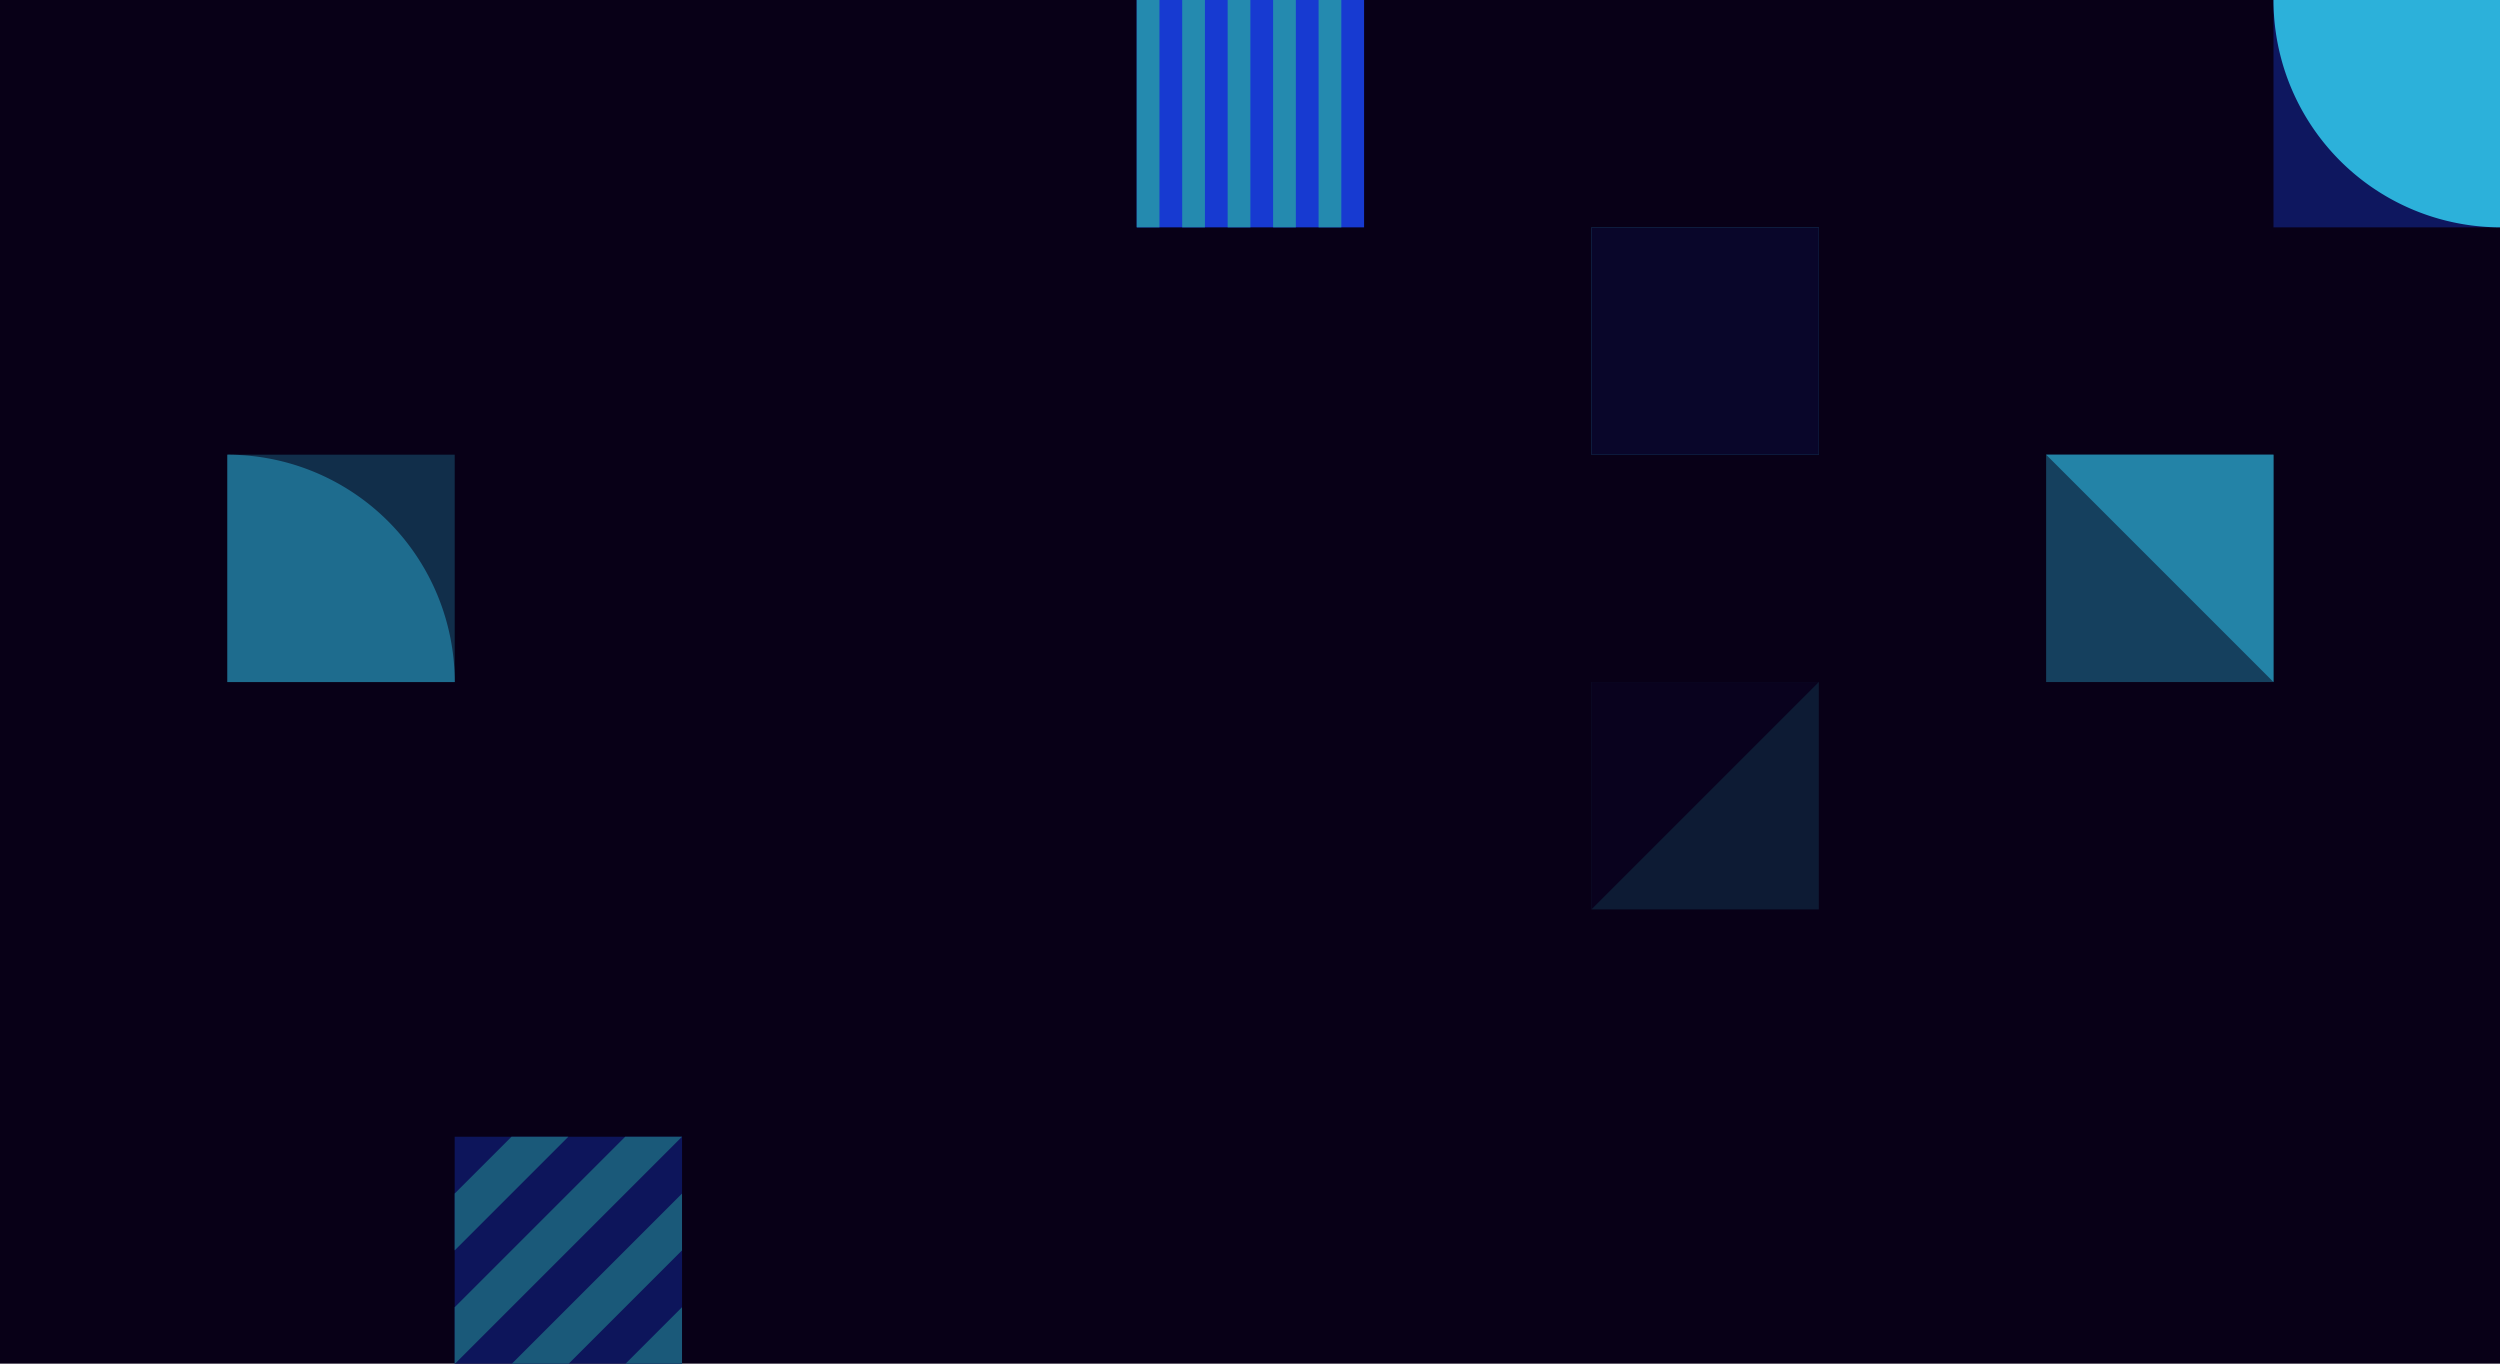 <?xml version="1.0" standalone="no"?><svg xmlns:xlink="http://www.w3.org/1999/xlink" xmlns="http://www.w3.org/2000/svg" viewBox="0 0 1000 545.459" preserveAspectRatio="xMaxYMax slice"><g transform="scale(1.537)"><rect x="0" y="0" width="650.833" height="355" fill="#080017"/><rect x="295.83" y="0" width="59.17" height="59.17" fill="#173ad1"/><g transform="translate(295.83,0) scale(2.958) rotate(0)"><rect width="2" height="20" fill="#248aaf"/><rect x="4" width="2" height="20" fill="#248aaf"/><rect x="8" width="2" height="20" fill="#248aaf"/><rect x="12" width="2" height="20" fill="#248aaf"/><rect x="16" width="2" height="20" fill="#248aaf"/></g><rect x="414.167" y="0" width="59.167" height="59.167" fill="#080017"/><rect x="591.67" y="0" width="59.17" height="59.17" fill="#0e175f"/><path d="M 591.67 0 A 59.17 59.17 0 0 0 650.84 59.17 L 650.84 0" fill="#2cb1da"/><rect x="414.17" y="59.17" width="59.17" height="59.17" fill="#1d6687"/><rect x="414.17" y="59.17" width="59.17" height="59.17" fill="#09062a"/><rect x="59.17" y="118.33" width="59.17" height="59.17" fill="#112e4a"/><path d="M 59.17 118.33 A 59.17 59.17 0 0 1 118.34 177.5 L 59.17 177.5" fill="#1e6c8e"/><rect x="532.5" y="118.33" width="59.17" height="59.17" fill="#15405e"/><polygon points="532.5,118.33 591.67,118.33 591.67,177.5" fill="#2383a7"/><rect x="414.17" y="177.5" width="59.17" height="59.17" fill="#0d1b34"/><polygon points="414.17,177.5 473.34,177.5 414.17,236.67" fill="#09021e"/><rect x="118.33" y="295.83" width="59.17" height="59.17" fill="#0d155b"/><g transform="translate(118.33,295.83) scale(2.958) rotate(0)"><path d="M5 0H10L5 5L0 10V5L5 0Z" fill="#1a5979"/><path d="M20 15V20H15L20 15Z" fill="#1a5979"/><path d="M20 5V10L15 15L10 20H5L20 5Z" fill="#1a5979"/><path d="M15 0H20L5 15L0 20V15L15 0Z" fill="#1a5979"/></g></g></svg>
